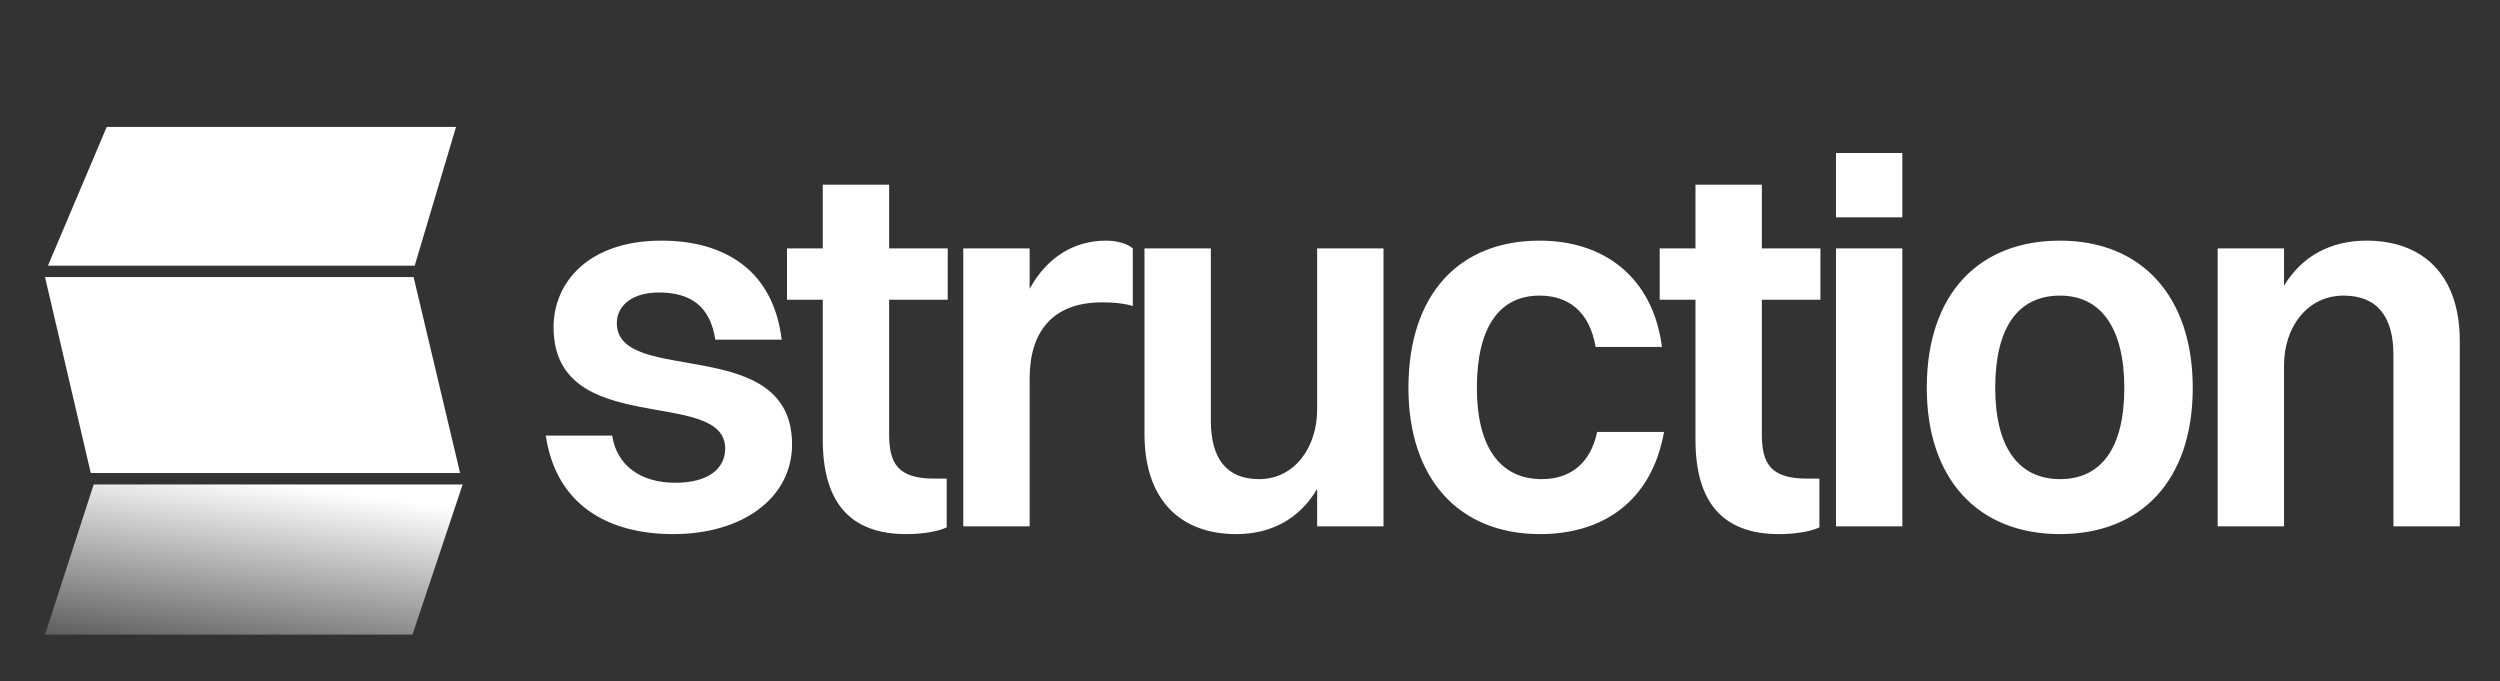 <svg width="323" height="88" viewBox="0 0 323 88" fill="none" xmlns="http://www.w3.org/2000/svg">
<rect x="0" y="0" width="323" height="88" fill="#333333" stroke="none"/>
<path d="M79.694 41.742C79.694 39.465 81.703 37.79 85.119 37.79C89.205 37.79 91.751 39.531 92.421 43.886H100.995C99.923 34.977 93.693 31.091 85.454 31.091C76.076 31.091 71.521 36.45 71.521 42.278C71.521 56.813 93.693 49.914 93.693 57.952C93.693 60.565 91.483 62.373 87.263 62.373C82.775 62.373 79.694 60.163 79.091 56.278H70.516C71.789 64.919 78.153 69.005 86.995 69.005C95.971 69.005 102.334 64.316 102.334 57.416C102.334 43.015 79.694 49.981 79.694 41.742ZM106.302 56.813C106.302 64.852 109.785 69.005 117.086 69.005C119.431 69.005 121.373 68.603 122.311 68.134V61.837H120.703C115.947 61.837 114.876 59.828 114.876 56.077V38.728H122.445V32.096H114.876V23.857H106.302V32.096H101.68V38.728H106.302V56.813ZM124.455 68H133.029V48.909C133.029 42.948 135.909 39.063 142.407 39.063C143.948 39.063 145.22 39.197 146.359 39.531V32.096C145.689 31.493 144.35 31.091 142.876 31.091C138.991 31.091 135.374 33.034 133.029 37.321V32.096H124.455V68ZM170.174 52.928C170.174 57.751 167.294 61.904 162.672 61.904C158.452 61.904 156.442 59.225 156.442 54.335V32.096H147.868V56.077C147.868 64.718 152.624 69.005 159.725 69.005C164.146 69.005 167.83 67.129 170.174 63.177V68H178.748V32.096H170.174V52.928ZM214.726 44.823C213.52 35.646 207.09 31.091 198.918 31.091C188.602 31.091 181.97 37.924 181.97 50.115C181.97 61.77 188.401 69.005 198.985 69.005C207.09 69.005 213.386 64.785 214.994 55.809H206.353C205.482 59.895 202.87 61.904 199.185 61.904C193.76 61.904 190.812 57.684 190.812 50.115C190.812 42.412 193.626 38.192 198.918 38.192C202.535 38.192 205.348 40.134 206.152 44.823H214.726ZM219.056 56.813C219.056 64.852 222.539 69.005 229.84 69.005C232.185 69.005 234.127 68.603 235.065 68.134V61.837H233.458C228.702 61.837 227.63 59.828 227.63 56.077V38.728H235.199V32.096H227.63V23.857H219.056V32.096H214.434V38.728H219.056V56.813ZM237.209 28.077H245.783V19.771H237.209V28.077ZM237.209 68H245.783V32.096H237.209V68ZM266.155 69.005C276.537 69.005 283.303 62.172 283.303 50.115C283.303 38.326 276.738 31.091 266.155 31.091C255.705 31.091 248.94 37.924 248.94 50.115C248.94 61.837 255.504 69.005 266.155 69.005ZM266.155 61.904C260.729 61.904 257.782 57.684 257.782 50.115C257.782 42.412 260.662 38.192 266.155 38.192C271.513 38.192 274.461 42.479 274.461 50.115C274.461 57.751 271.58 61.904 266.155 61.904ZM286.522 68H295.096V47.168C295.096 42.345 298.043 38.192 302.799 38.192C307.153 38.192 309.23 40.938 309.23 45.828V68H317.804V44.086C317.804 35.378 312.914 31.091 305.746 31.091C301.191 31.091 297.44 33.034 295.096 36.919V32.096H286.522V68Z" fill="white"/>
<g clip-path="url(#clip0_7_140)">
<path d="M13.79 16.398L6.197 34.322L53.58 34.322L58.919 16.398L13.79 16.398Z" fill="white"/>
<path d="M5.816 35.799L11.727 61.111L59.443 61.111L53.437 35.799L5.816 35.799Z" fill="white"/>
<path d="M59.777 62.589L12.108 62.589L5.816 81.991L53.294 81.991L59.777 62.589Z" fill="url(#paint0_linear_7_140)"/>
</g>
<defs>
<linearGradient id="paint0_linear_7_140" x1="36.896" y1="62.611" x2="32.797" y2="92.053" gradientUnits="userSpaceOnUse">
<stop stop-color="white"/>
<stop offset="1" stop-color="white" stop-opacity="0"/>
</linearGradient>
<clipPath id="clip0_7_140">
<rect width="65.593" height="65.593" fill="white" transform="translate(65.593 16.398) rotate(90)"/>
</clipPath>
</defs>
</svg>

